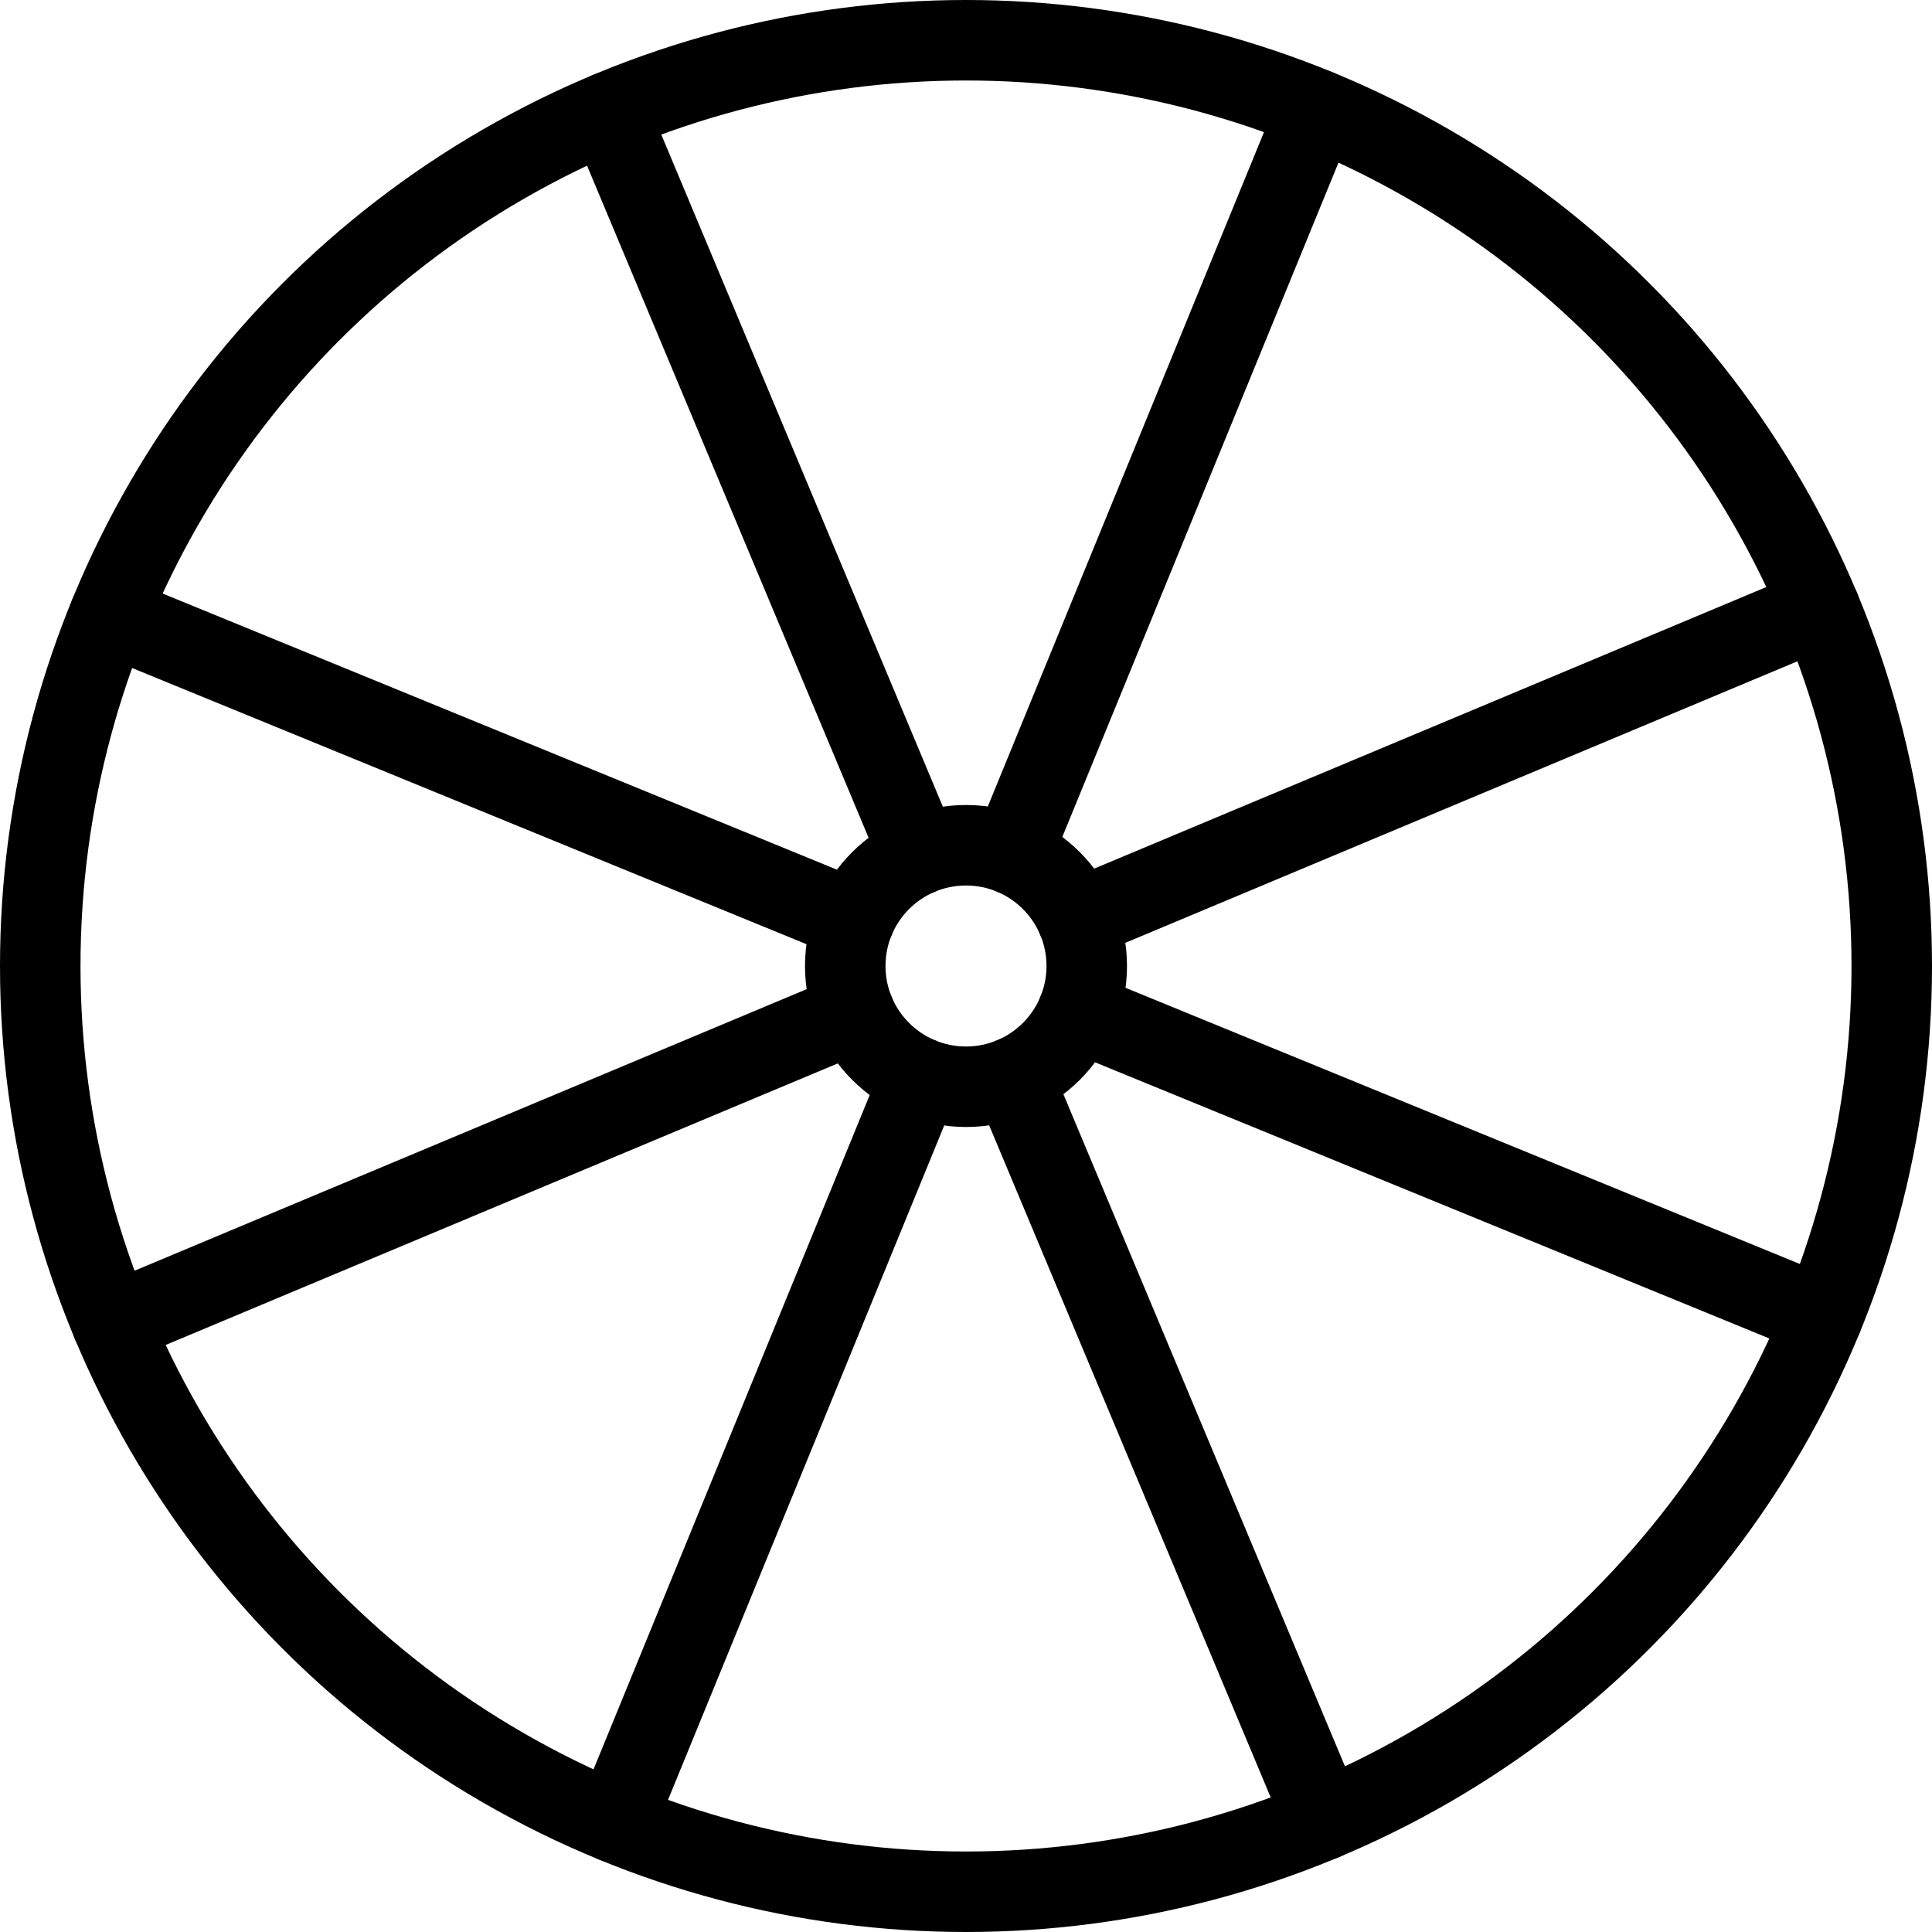 <svg xmlns="http://www.w3.org/2000/svg" viewBox="0 0 24 24"><defs><style>.a{fill:none;stroke:currentColor;stroke-linecap:round;stroke-linejoin:round;}</style></defs><title>color-palette-2</title><circle class="a" cx="12" cy="12" r="11.5"/><circle class="a" cx="12" cy="12" r="1.5"/><line class="a" x1="12.58" y1="13.383" x2="16.444" y2="22.607"/><line class="a" x1="10.617" y1="12.58" x2="1.393" y2="16.444"/><line class="a" x1="11.42" y1="10.617" x2="7.556" y2="1.393"/><line class="a" x1="13.383" y1="11.42" x2="22.607" y2="7.556"/><line class="a" x1="11.432" y1="13.388" x2="7.642" y2="22.642"/><line class="a" x1="10.612" y1="11.432" x2="1.358" y2="7.642"/><line class="a" x1="12.568" y1="10.612" x2="16.358" y2="1.358"/><line class="a" x1="13.388" y1="12.568" x2="22.642" y2="16.358"/></svg>